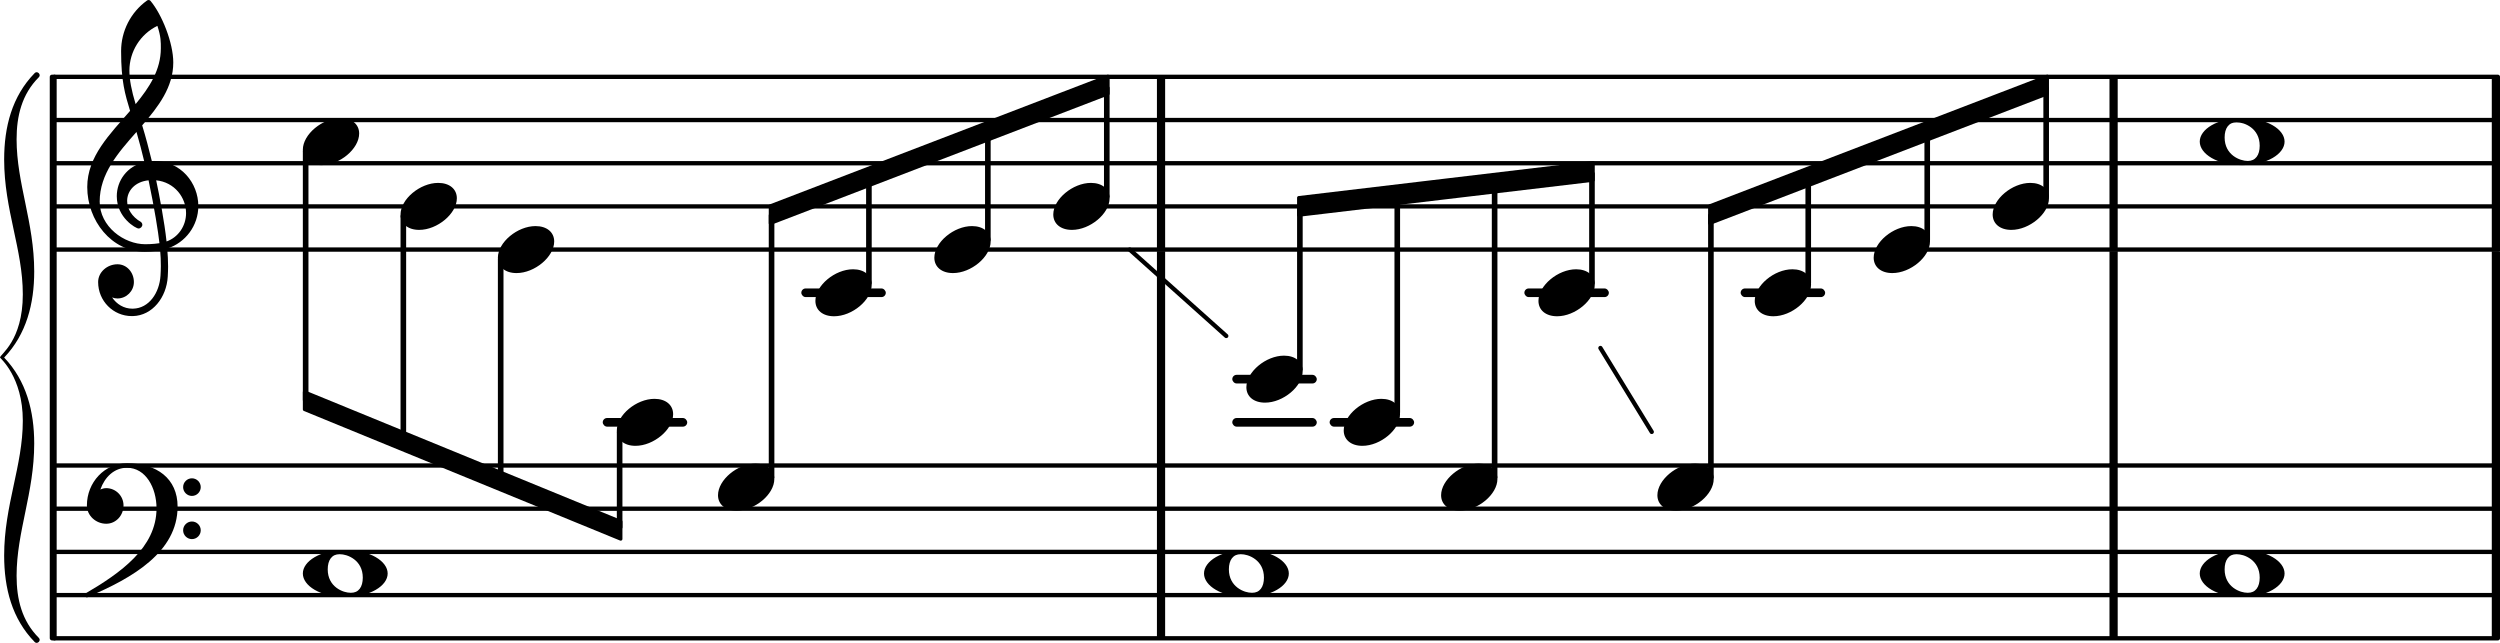 <?xml version="1.0" encoding="UTF-8" standalone="no"?>
<svg
   version="1.2"
   width="101.723mm"
   height="26.159mm"
   viewBox="0 0 57.886 14.886"
   id="svg292"
   xmlns="http://www.w3.org/2000/svg"
   xmlns:svg="http://www.w3.org/2000/svg">
  <defs
     id="defs296" />
  <style
     type="text/css"
     id="style2"><![CDATA[
tspan { white-space: pre; }
]]></style>
  <g
     transform="translate(26.788,3.779)"
     id="g6">
    <rect
       x="0"
       y="-2"
       width="0.19"
       height="4.05"
       ry="0"
       fill="currentColor"
       id="rect4" />
  </g>
  <g
     transform="translate(1.212,5.779)"
     id="g10">
    <line
       stroke-linejoin="round"
       stroke-linecap="round"
       stroke-width="0.1"
       stroke="currentColor"
       x1="0.05"
       y1="0"
       x2="56.624"
       y2="0"
       id="line8" />
  </g>
  <g
     transform="translate(1.212,4.779)"
     id="g14">
    <line
       stroke-linejoin="round"
       stroke-linecap="round"
       stroke-width="0.1"
       stroke="currentColor"
       x1="0.05"
       y1="0"
       x2="56.624"
       y2="0"
       id="line12" />
  </g>
  <g
     transform="translate(1.212,3.779)"
     id="g18">
    <line
       stroke-linejoin="round"
       stroke-linecap="round"
       stroke-width="0.1"
       stroke="currentColor"
       x1="0.05"
       y1="0"
       x2="56.624"
       y2="0"
       id="line16" />
  </g>
  <g
     transform="translate(1.212,2.779)"
     id="g22">
    <line
       stroke-linejoin="round"
       stroke-linecap="round"
       stroke-width="0.1"
       stroke="currentColor"
       x1="0.05"
       y1="0"
       x2="56.624"
       y2="0"
       id="line20" />
  </g>
  <g
     transform="translate(1.212,1.779)"
     id="g26">
    <line
       stroke-linejoin="round"
       stroke-linecap="round"
       stroke-width="0.1"
       stroke="currentColor"
       x1="0.05"
       y1="0"
       x2="56.624"
       y2="0"
       id="line24" />
  </g>
  <g
     transform="translate(57.696)"
     id="g30">
    <rect
       x="0"
       y="5.829"
       width="0.19"
       height="4.95"
       ry="0"
       fill="currentColor"
       id="rect28" />
  </g>
  <g
     transform="translate(1.212,9.779)"
     id="g34">
    <rect
       x="29.575"
       y="-0.1"
       width="1.956"
       height="0.2"
       ry="0.1"
       fill="currentColor"
       id="rect32" />
  </g>
  <g
     transform="translate(1.212,8.779)"
     id="g38">
    <rect
       x="27.321"
       y="-0.1"
       width="1.956"
       height="0.2"
       ry="0.1"
       fill="currentColor"
       id="rect36" />
  </g>
  <g
     transform="translate(1.212,9.779)"
     id="g42">
    <rect
       x="27.321"
       y="-0.1"
       width="1.956"
       height="0.2"
       ry="0.1"
       fill="currentColor"
       id="rect40" />
  </g>
  <g
     transform="translate(1.212,9.779)"
     id="g46">
    <rect
       x="12.744"
       y="-0.1"
       width="1.956"
       height="0.2"
       ry="0.1"
       fill="currentColor"
       id="rect44" />
  </g>
  <g
     transform="translate(1.212,14.779)"
     id="g50">
    <line
       stroke-linejoin="round"
       stroke-linecap="round"
       stroke-width="0.1"
       stroke="currentColor"
       x1="0.05"
       y1="0"
       x2="56.624"
       y2="0"
       id="line48" />
  </g>
  <g
     transform="translate(1.212,13.779)"
     id="g54">
    <line
       stroke-linejoin="round"
       stroke-linecap="round"
       stroke-width="0.1"
       stroke="currentColor"
       x1="0.05"
       y1="0"
       x2="56.624"
       y2="0"
       id="line52" />
  </g>
  <g
     transform="translate(1.212,12.779)"
     id="g58">
    <line
       stroke-linejoin="round"
       stroke-linecap="round"
       stroke-width="0.1"
       stroke="currentColor"
       x1="0.05"
       y1="0"
       x2="56.624"
       y2="0"
       id="line56" />
  </g>
  <g
     transform="translate(1.212,11.779)"
     id="g62">
    <line
       stroke-linejoin="round"
       stroke-linecap="round"
       stroke-width="0.1"
       stroke="currentColor"
       x1="0.05"
       y1="0"
       x2="56.624"
       y2="0"
       id="line60" />
  </g>
  <g
     transform="translate(1.212,10.779)"
     id="g66">
    <line
       stroke-linejoin="round"
       stroke-linecap="round"
       stroke-width="0.1"
       stroke="currentColor"
       x1="0.05"
       y1="0"
       x2="56.624"
       y2="0"
       id="line64" />
  </g>
  <g
     transform="translate(57.696,12.779)"
     id="g70">
    <rect
       x="0"
       y="-2.05"
       width="0.19"
       height="4.05"
       ry="0"
       fill="currentColor"
       id="rect68" />
  </g>
  <g
     transform="translate(57.696,3.779)"
     id="g74">
    <rect
       x="0"
       y="-2"
       width="0.19"
       height="4.05"
       ry="0"
       fill="currentColor"
       id="rect72" />
  </g>
  <g
     transform="translate(48.844)"
     id="g78">
    <rect
       x="0"
       y="5.829"
       width="0.19"
       height="4.95"
       ry="0"
       fill="currentColor"
       id="rect76" />
  </g>
  <g
     transform="translate(48.844,12.779)"
     id="g82">
    <rect
       x="0"
       y="-2.05"
       width="0.19"
       height="4.05"
       ry="0"
       fill="currentColor"
       id="rect80" />
  </g>
  <g
     transform="translate(48.844,3.779)"
     id="g86">
    <rect
       x="0"
       y="-2"
       width="0.19"
       height="4.05"
       ry="0"
       fill="currentColor"
       id="rect84" />
  </g>
  <g
     transform="translate(1.212,6.779)"
     id="g90">
    <rect
       x="39.092"
       y="-0.1"
       width="1.956"
       height="0.2"
       ry="0.1"
       fill="currentColor"
       id="rect88" />
  </g>
  <g
     transform="translate(1.212,6.779)"
     id="g94">
    <rect
       x="34.084"
       y="-0.1"
       width="1.956"
       height="0.2"
       ry="0.1"
       fill="currentColor"
       id="rect92" />
  </g>
  <g
     transform="translate(1.212,6.779)"
     id="g98">
    <rect
       x="17.342"
       y="-0.1"
       width="1.956"
       height="0.2"
       ry="0.1"
       fill="currentColor"
       id="rect96" />
  </g>
  <g
     transform="translate(26.788)"
     id="g102">
    <rect
       x="0"
       y="5.829"
       width="0.19"
       height="4.95"
       ry="0"
       fill="currentColor"
       id="rect100" />
  </g>
  <g
     transform="translate(26.788,12.779)"
     id="g106">
    <rect
       x="0"
       y="-2.05"
       width="0.19"
       height="4.05"
       ry="0"
       fill="currentColor"
       id="rect104" />
  </g>
  <g
     transform="translate(7.012,13.279)"
     id="g110">
    <path
       transform="scale(0.004,-0.004)"
       d="m 213,112 c -45,0 -69,-34 -69,-88 0,-102 89,-136 134,-136 45,0 69,34 69,88 0,102 -89,136 -134,136 z m 32,24 C 389,136 491,71 491,0 491,-71 389,-136 245,-136 101,-136 0,-71 0,0 0,71 101,136 245,136 Z"
       fill="currentColor"
       id="path108" />
  </g>
  <g
     transform="translate(2.012,11.779)"
     id="g114">
    <path
       transform="scale(0.004,-0.004)"
       d="m 557,-125 c 0,28 23,51 51,51 28,0 51,-23 51,-51 0,-28 -23,-51 -51,-51 -28,0 -51,23 -51,51 z m 0,250 c 0,28 23,51 51,51 28,0 51,-23 51,-51 0,-28 -23,-51 -51,-51 -28,0 -51,23 -51,51 z M 232,263 c 172,0 293,-88 293,-251 0,-263 -263,-414 -516,-521 -3,-3 -6,-4 -9,-4 -7,0 -13,6 -13,13 0,3 1,6 4,9 202,118 412,265 412,493 0,120 -63,235 -171,235 -74,0 -129,-54 -154,-126 11,5 22,8 34,8 C 167,119 212,74 212,19 212,-39 168,-87 112,-87 52,-87 0,-40 0,19 0,152 102,263 232,263 Z"
       fill="currentColor"
       id="path112" />
  </g>
  <g
     transform="translate(7.077,3.779)"
     id="g118">
    <rect
       x="-0.065"
       y="-0.314"
       width="0.13"
       height="5.84"
       ry="0.04"
       fill="currentColor"
       id="rect116" />
  </g>
  <g
     transform="translate(1.212)"
     id="g122">
    <line
       stroke-linejoin="round"
       stroke-linecap="round"
       stroke-width="0.1"
       stroke="currentColor"
       x1="35.845"
       y1="8.058"
       x2="37.033"
       y2="10"
       id="line120" />
  </g>
  <g
     transform="translate(9.274,4.779)"
     id="g126">
    <path
       transform="scale(0.004,-0.004)"
       d="m 218,136 c 66,0 108,-36 108,-89 0,-89 -113,-183 -218,-183 -66,0 -108,36 -108,89 0,89 113,183 218,183 z"
       fill="currentColor"
       id="path124" />
  </g>
  <g
     transform="translate(9.339,3.779)"
     id="g130">
    <rect
       x="-0.065"
       y="1.186"
       width="0.13"
       height="5.257"
       ry="0.04"
       fill="currentColor"
       id="rect128" />
  </g>
  <g
     transform="translate(30.033,4.779)"
     id="g134">
    <polygon
       stroke-linejoin="round"
       stroke-linecap="round"
       stroke-width="0.08"
       fill="currentColor"
       stroke="currentColor"
       points="0.04,0.2 0.04,-0.2 6.853,-1.01 6.853,-0.61 "
       id="polygon132" />
  </g>
  <g
     transform="translate(11.528,5.779)"
     id="g138">
    <path
       transform="scale(0.004,-0.004)"
       d="m 218,136 c 66,0 108,-36 108,-89 0,-89 -113,-183 -218,-183 -66,0 -108,36 -108,89 0,89 113,183 218,183 z"
       fill="currentColor"
       id="path136" />
  </g>
  <g
     transform="translate(11.593,3.779)"
     id="g142">
    <rect
       x="-0.065"
       y="2.186"
       width="0.13"
       height="5.171"
       ry="0.04"
       fill="currentColor"
       id="rect140" />
  </g>
  <g
     transform="translate(1.212)"
     id="g146">
    <line
       stroke-linejoin="round"
       stroke-linecap="round"
       stroke-width="0.1"
       stroke="currentColor"
       x1="24.946"
       y1="5.779"
       x2="27.181"
       y2="7.779"
       id="line144" />
  </g>
  <g
     transform="translate(14.282,9.779)"
     id="g150">
    <path
       transform="scale(0.004,-0.004)"
       d="m 218,136 c 66,0 108,-36 108,-89 0,-89 -113,-183 -218,-183 -66,0 -108,36 -108,89 0,89 113,183 218,183 z"
       fill="currentColor"
       id="path148" />
  </g>
  <g
     transform="translate(14.347,12.779)"
     id="g154">
    <rect
       x="-0.065"
       y="-2.814"
       width="0.13"
       height="2.287"
       ry="0.04"
       fill="currentColor"
       id="rect152" />
  </g>
  <g
     transform="translate(17.8,4.969)"
     id="g158">
    <polygon
       stroke-linejoin="round"
       stroke-linecap="round"
       stroke-width="0.08"
       fill="currentColor"
       stroke="currentColor"
       points="0.04,0.2 0.04,-0.2 7.853,-3.2 7.853,-2.8 "
       id="polygon156" />
  </g>
  <g
     transform="translate(16.625,11.279)"
     id="g162">
    <path
       transform="scale(0.004,-0.004)"
       d="m 218,136 c 66,0 108,-36 108,-89 0,-89 -113,-183 -218,-183 -66,0 -108,36 -108,89 0,89 113,183 218,183 z"
       fill="currentColor"
       id="path160" />
  </g>
  <g
     transform="translate(17.865,12.779)"
     id="g166">
    <rect
       x="-0.065"
       y="-7.835"
       width="0.13"
       height="6.149"
       ry="0.04"
       fill="currentColor"
       id="rect164" />
  </g>
  <g
     transform="translate(7.012,9.279)"
     id="g170">
    <polygon
       stroke-linejoin="round"
       stroke-linecap="round"
       stroke-width="0.08"
       fill="currentColor"
       stroke="currentColor"
       points="0.04,0.2 0.04,-0.2 7.36,2.8 7.36,3.2 "
       id="polygon168" />
  </g>
  <g
     transform="translate(18.88,6.779)"
     id="g174">
    <path
       transform="scale(0.004,-0.004)"
       d="m 218,136 c 66,0 108,-36 108,-89 0,-89 -113,-183 -218,-183 -66,0 -108,36 -108,89 0,89 113,183 218,183 z"
       fill="currentColor"
       id="path172" />
  </g>
  <g
     transform="translate(20.119,3.779)"
     id="g178">
    <rect
       x="-0.065"
       y="0.308"
       width="0.13"
       height="2.505"
       ry="0.04"
       fill="currentColor"
       id="rect176" />
  </g>
  <g
     transform="translate(21.634,5.779)"
     id="g182">
    <path
       transform="scale(0.004,-0.004)"
       d="m 218,136 c 66,0 108,-36 108,-89 0,-89 -113,-183 -218,-183 -66,0 -108,36 -108,89 0,89 113,183 218,183 z"
       fill="currentColor"
       id="path180" />
  </g>
  <g
     transform="translate(22.873,3.779)"
     id="g186">
    <rect
       x="-0.065"
       y="-0.738"
       width="0.13"
       height="2.552"
       ry="0.04"
       fill="currentColor"
       id="rect184" />
  </g>
  <g
     transform="translate(24.388,4.779)"
     id="g190">
    <path
       transform="scale(0.004,-0.004)"
       d="m 218,136 c 66,0 108,-36 108,-89 0,-89 -113,-183 -218,-183 -66,0 -108,36 -108,89 0,89 113,183 218,183 z"
       fill="currentColor"
       id="path188" />
  </g>
  <g
     transform="translate(25.627,3.779)"
     id="g194">
    <rect
       x="-0.065"
       y="-1.785"
       width="0.13"
       height="2.599"
       ry="0.04"
       fill="currentColor"
       id="rect192" />
  </g>
  <g
     transform="translate(7.012,3.279)"
     id="g198">
    <path
       transform="scale(0.004,-0.004)"
       d="m 218,136 c 66,0 108,-36 108,-89 0,-89 -113,-183 -218,-183 -66,0 -108,36 -108,89 0,89 113,183 218,183 z"
       fill="currentColor"
       id="path196" />
  </g>
  <g
     transform="translate(27.878,13.279)"
     id="g202">
    <path
       transform="scale(0.004,-0.004)"
       d="m 213,112 c -45,0 -69,-34 -69,-88 0,-102 89,-136 134,-136 45,0 69,34 69,88 0,102 -89,136 -134,136 z m 32,24 C 389,136 491,71 491,0 491,-71 389,-136 245,-136 101,-136 0,-71 0,0 0,71 101,136 245,136 Z"
       fill="currentColor"
       id="path200" />
  </g>
  <g
     transform="translate(28.859,8.779)"
     id="g206">
    <path
       transform="scale(0.004,-0.004)"
       d="m 218,136 c 66,0 108,-36 108,-89 0,-89 -113,-183 -218,-183 -66,0 -108,36 -108,89 0,89 113,183 218,183 z"
       fill="currentColor"
       id="path204" />
  </g>
  <g
     transform="translate(30.098,12.779)"
     id="g210">
    <rect
       x="-0.065"
       y="-8.008"
       width="0.13"
       height="3.822"
       ry="0.04"
       fill="currentColor"
       id="rect208" />
  </g>
  <g
     transform="translate(2.012,4.779)"
     id="g214">
    <path
       transform="scale(0.004,-0.004)"
       d="m 266,-635 h -6 c -108,0 -195,88 -195,197 0,58 53,103 112,103 54,0 95,-47 95,-103 0,-52 -43,-95 -95,-95 -11,0 -21,2 -31,6 26,-39 68,-65 117,-65 h 4 z m 195,432 c 68,24 113,90 113,164 0,90 -66,179 -173,190 19,-89 48,-242 60,-354 z M 74,28 c 0,-145 141,-247 264,-247 1,0 47,0 82,6 -7,64 -29,203 -63,364 -79,-8 -124,-61 -124,-119 0,-44 25,-91 81,-123 5,-5 7,-10 7,-15 0,-11 -10,-22 -22,-22 -15,0 -126,62 -126,187 0,88 58,174 160,197 -14,58 -29,117 -46,175 C 180,310 74,188 74,28 Z m 176,525 c -29,96 -52,170 -52,346 0,115 55,224 149,292 6,5 14,5 20,0 68,-80 133,-245 133,-358 0,-143 -86,-255 -180,-364 21,-68 39,-138 56,-207 2,0 7,1 13,1 155,0 256,-128 256,-261 0,-113 -74,-212 -180,-246 3,-35 5,-70 5,-105 0,-19 -1,-39 -2,-58 -7,-119 -88,-225 -202,-228 l 1,43 c 93,2 153,92 159,191 1,18 2,37 2,55 0,31 -1,61 -4,92 -5,-1 -44,-8 -89,-8 C 142,-262 2,-82 2,112 2,289 133,418 250,553 Z m 178,363 c 0,34 1,66 -20,129 -99,-48 -162,-149 -162,-259 0,-52 12,-115 36,-194 80,97 146,198 146,324 z"
       fill="currentColor"
       id="path212" />
  </g>
  <g
     transform="translate(31.113,9.779)"
     id="g218">
    <path
       transform="scale(0.004,-0.004)"
       d="m 218,136 c 66,0 108,-36 108,-89 0,-89 -113,-183 -218,-183 -66,0 -108,36 -108,89 0,89 113,183 218,183 z"
       fill="currentColor"
       id="path216" />
  </g>
  <g
     transform="translate(32.353,12.779)"
     id="g222">
    <rect
       x="-0.065"
       y="-8.273"
       width="0.13"
       height="5.086"
       ry="0.04"
       fill="currentColor"
       id="rect220" />
  </g>
  <g
     transform="translate(33.368,11.279)"
     id="g226">
    <path
       transform="scale(0.004,-0.004)"
       d="m 218,136 c 66,0 108,-36 108,-89 0,-89 -113,-183 -218,-183 -66,0 -108,36 -108,89 0,89 113,183 218,183 z"
       fill="currentColor"
       id="path224" />
  </g>
  <g
     transform="translate(34.607,12.779)"
     id="g230">
    <rect
       x="-0.065"
       y="-8.538"
       width="0.13"
       height="6.851"
       ry="0.04"
       fill="currentColor"
       id="rect228" />
  </g>
  <g
     transform="translate(35.622,6.779)"
     id="g234">
    <path
       transform="scale(0.004,-0.004)"
       d="m 218,136 c 66,0 108,-36 108,-89 0,-89 -113,-183 -218,-183 -66,0 -108,36 -108,89 0,89 113,183 218,183 z"
       fill="currentColor"
       id="path232" />
  </g>
  <g
     transform="translate(36.861,3.779)"
     id="g238">
    <rect
       x="-0.065"
       y="0.198"
       width="0.13"
       height="2.616"
       ry="0.04"
       fill="currentColor"
       id="rect236" />
  </g>
  <g
     transform="translate(38.376,11.279)"
     id="g242">
    <path
       transform="scale(0.004,-0.004)"
       d="m 218,136 c 66,0 108,-36 108,-89 0,-89 -113,-183 -218,-183 -66,0 -108,36 -108,89 0,89 113,183 218,183 z"
       fill="currentColor"
       id="path240" />
  </g>
  <g
     transform="translate(39.615,12.779)"
     id="g246">
    <rect
       x="-0.065"
       y="-7.835"
       width="0.13"
       height="6.149"
       ry="0.04"
       fill="currentColor"
       id="rect244" />
  </g>
  <g
     transform="translate(40.63,6.779)"
     id="g250">
    <path
       transform="scale(0.004,-0.004)"
       d="m 218,136 c 66,0 108,-36 108,-89 0,-89 -113,-183 -218,-183 -66,0 -108,36 -108,89 0,89 113,183 218,183 z"
       fill="currentColor"
       id="path248" />
  </g>
  <g
     transform="translate(41.869,3.779)"
     id="g254">
    <rect
       x="-0.065"
       y="0.308"
       width="0.13"
       height="2.505"
       ry="0.04"
       fill="currentColor"
       id="rect252" />
  </g>
  <g
     transform="translate(43.384,5.779)"
     id="g258">
    <path
       transform="scale(0.004,-0.004)"
       d="m 218,136 c 66,0 108,-36 108,-89 0,-89 -113,-183 -218,-183 -66,0 -108,36 -108,89 0,89 113,183 218,183 z"
       fill="currentColor"
       id="path256" />
  </g>
  <g
     transform="translate(44.624,3.779)"
     id="g262">
    <rect
       x="-0.065"
       y="-0.738"
       width="0.13"
       height="2.552"
       ry="0.04"
       fill="currentColor"
       id="rect260" />
  </g>
  <g
     transform="translate(46.139,4.779)"
     id="g266">
    <path
       transform="scale(0.004,-0.004)"
       d="m 218,136 c 66,0 108,-36 108,-89 0,-89 -113,-183 -218,-183 -66,0 -108,36 -108,89 0,89 113,183 218,183 z"
       fill="currentColor"
       id="path264" />
  </g>
  <g
     transform="translate(47.378,3.779)"
     id="g270">
    <rect
       x="-0.065"
       y="-1.785"
       width="0.13"
       height="2.599"
       ry="0.04"
       fill="currentColor"
       id="rect268" />
  </g>
  <g
     transform="translate(50.934,3.279)"
     id="g274">
    <path
       transform="scale(0.004,-0.004)"
       d="m 213,112 c -45,0 -69,-34 -69,-88 0,-102 89,-136 134,-136 45,0 69,34 69,88 0,102 -89,136 -134,136 z m 32,24 C 389,136 491,71 491,0 491,-71 389,-136 245,-136 101,-136 0,-71 0,0 0,71 101,136 245,136 Z"
       fill="currentColor"
       id="path272" />
  </g>
  <g
     transform="translate(50.934,13.279)"
     id="g278">
    <path
       transform="scale(0.004,-0.004)"
       d="m 213,112 c -45,0 -69,-34 -69,-88 0,-102 89,-136 134,-136 45,0 69,34 69,88 0,102 -89,136 -134,136 z m 32,24 C 389,136 491,71 491,0 491,-71 389,-136 245,-136 101,-136 0,-71 0,0 0,71 101,136 245,136 Z"
       fill="currentColor"
       id="path276" />
  </g>
  <g
     transform="translate(1.152,8.279)"
     id="g282">
    <rect
       x="0"
       y="-6.55"
       width="0.16"
       height="13.1"
       ry="0.05"
       fill="currentColor"
       id="rect280" />
  </g>
  <g
     transform="translate(0.852,8.279)"
     id="g286">
    <path
       transform="scale(0.004,-0.004)"
       d="m -81,-366 c 0,255 -132,363 -132,366 0,18 132,96 132,366 0,261 -108,489 -108,780 0,189 45,366 177,501 15,15 39,-9 24,-24 -99,-99 -129,-225 -129,-360 0,-255 102,-480 102,-765 0,-186 -45,-363 -174,-498 129,-135 174,-312 174,-498 0,-285 -102,-510 -102,-765 0,-135 30,-261 129,-360 15,-15 -9,-39 -24,-24 -132,135 -177,312 -177,501 0,291 108,519 108,780 z"
       fill="currentColor"
       id="path284" />
  </g>
  <g
     transform="translate(39.55,4.969)"
     id="g290">
    <polygon
       stroke-linejoin="round"
       stroke-linecap="round"
       stroke-width="0.08"
       fill="currentColor"
       stroke="currentColor"
       points="0.04,0.2 0.04,-0.2 7.853,-3.2 7.853,-2.8 "
       id="polygon288" />
  </g>
</svg>
